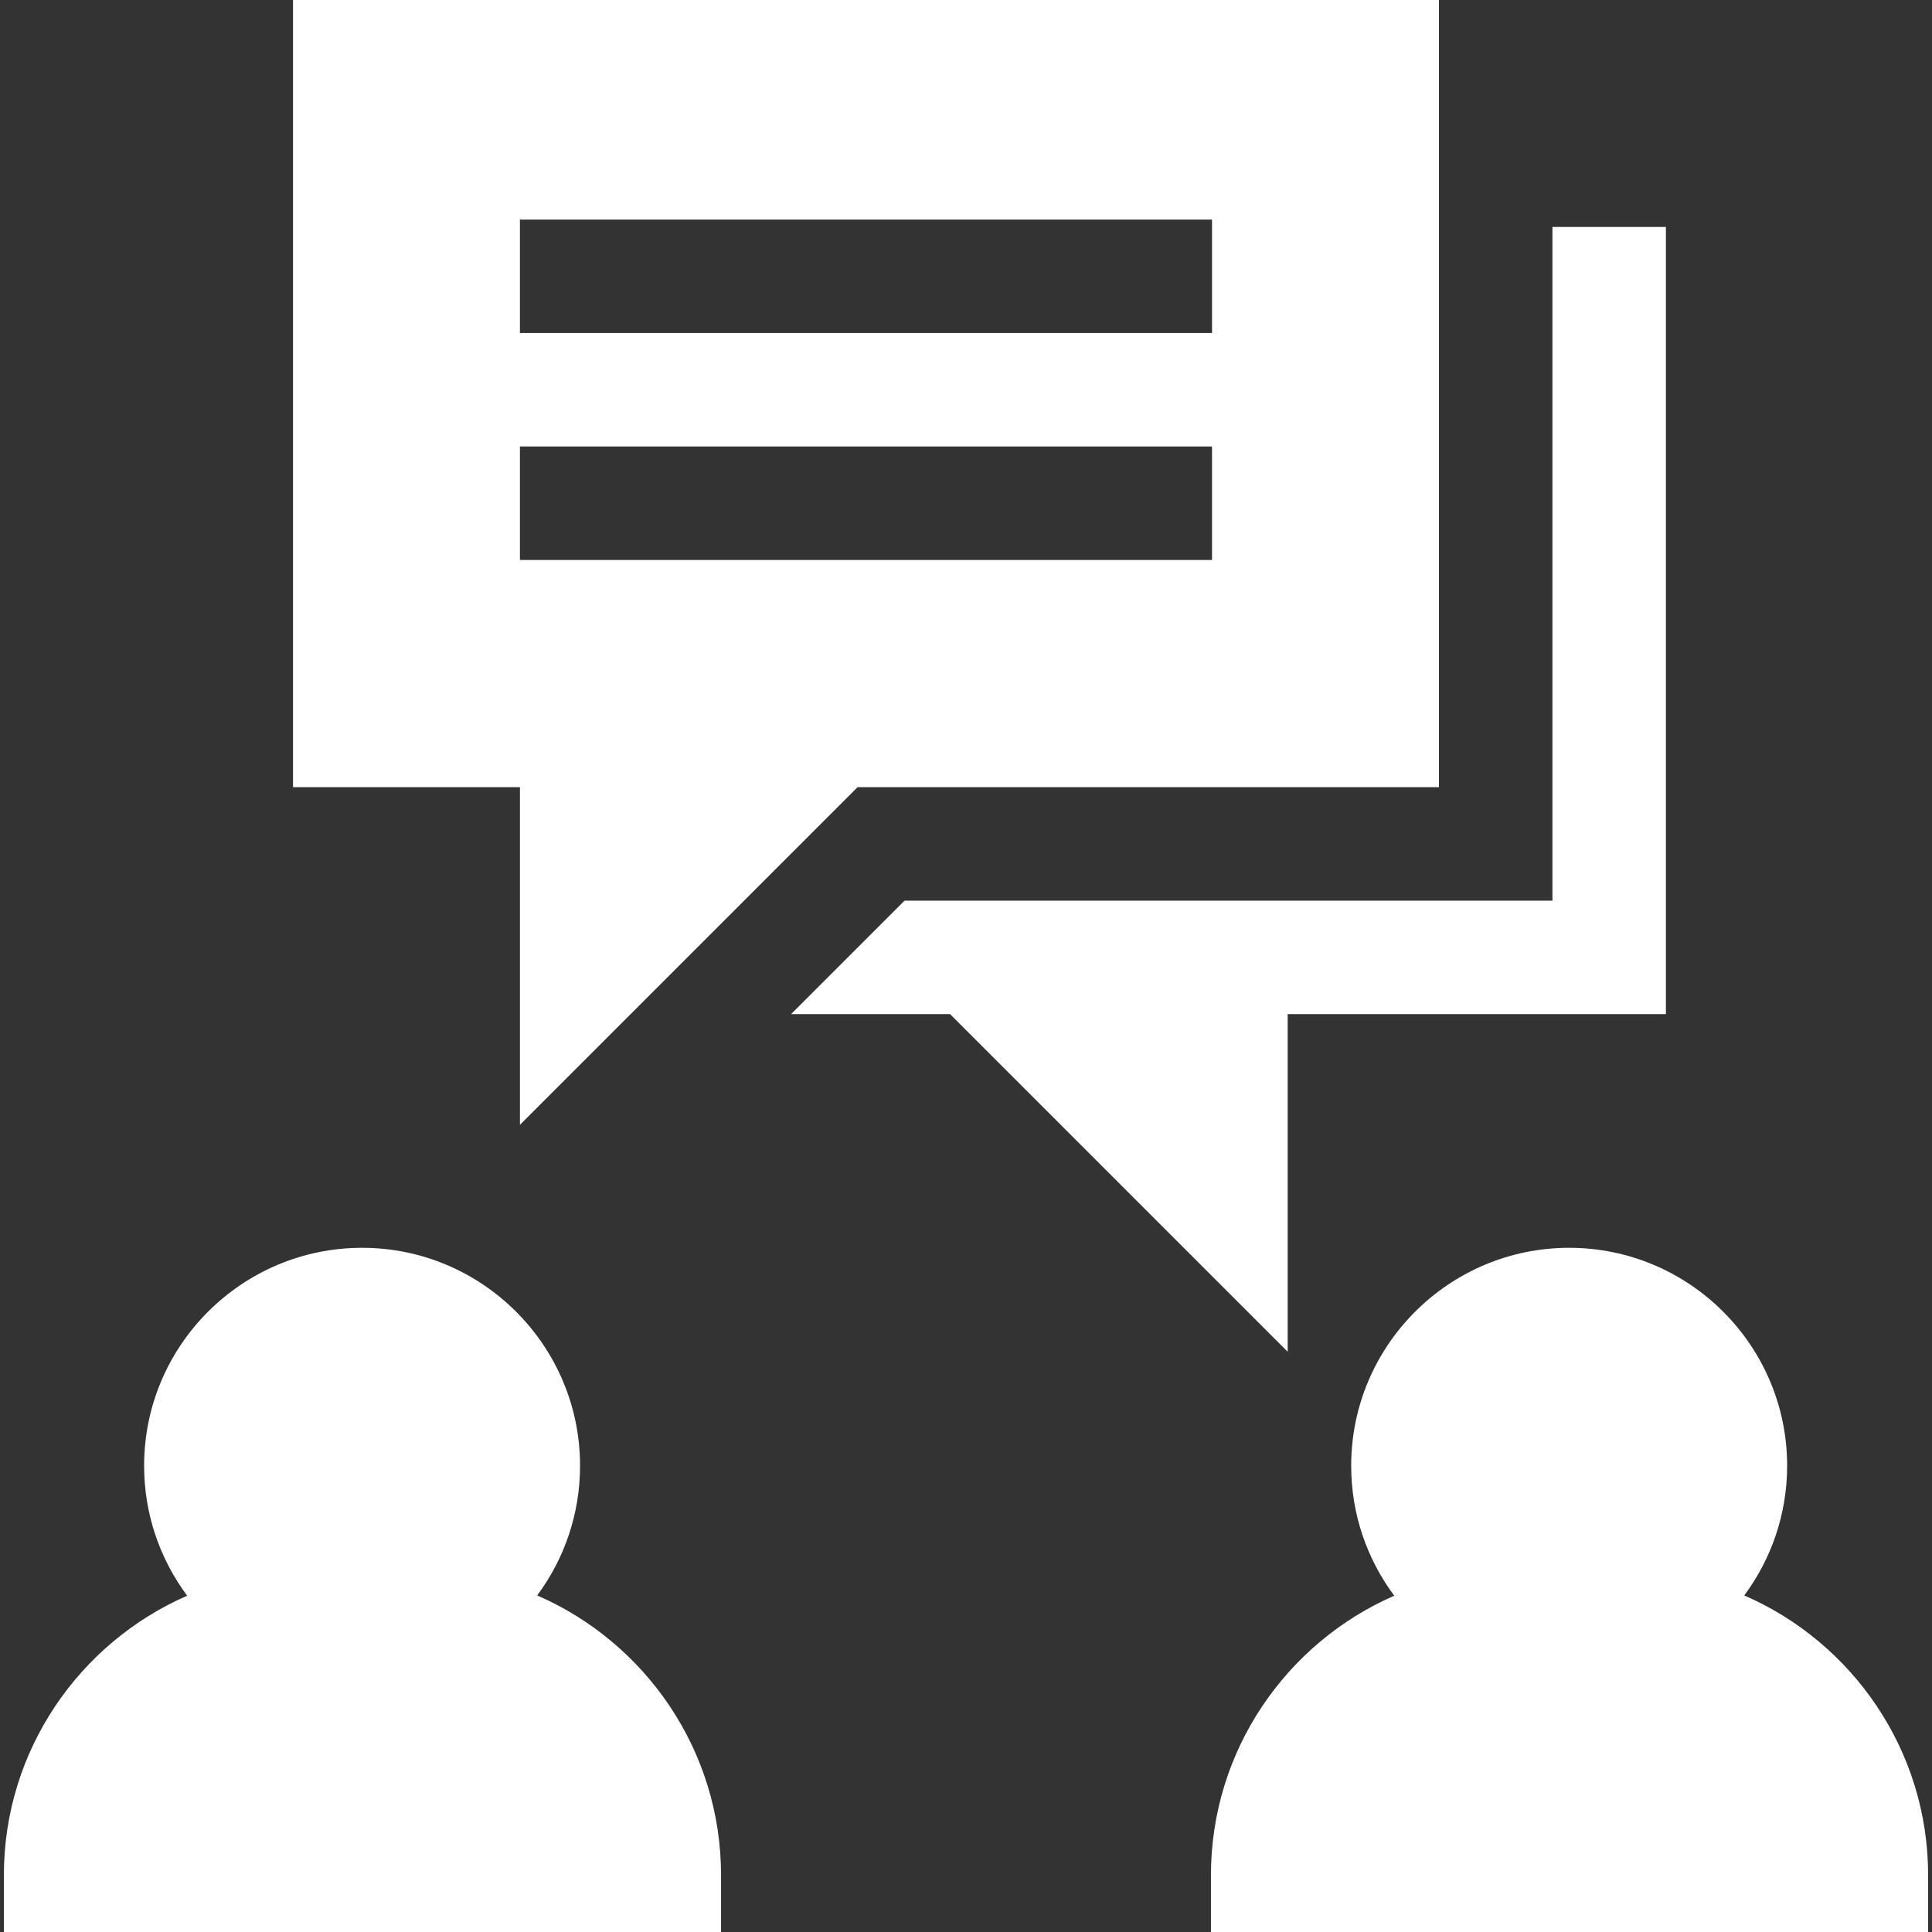 <?xml version="1.0"?>
<svg xmlns="http://www.w3.org/2000/svg" xmlns:xlink="http://www.w3.org/1999/xlink" xmlns:svgjs="http://svgjs.com/svgjs" version="1.1" width="512" height="512" x="0" y="0" viewBox="0 0 512 512" style="enable-background:new 0 0 512 512" xml:space="preserve"><rect x="0" y="0" width="512" height="512" fill="#333333" stroke="none"/><g>
<g xmlns="http://www.w3.org/2000/svg">
	<g>
		<path d="M462.246,422.807c7.134-9.61,11.363-21.499,11.363-34.359c0-31.852-25.914-57.766-57.766-57.766    s-57.766,25.914-57.766,57.766c0,12.89,4.247,24.806,11.411,34.428c-28.56,12.477-48.576,40.984-48.576,74.09V512h190.062v-15.034    C510.975,463.801,490.887,435.25,462.246,422.807z" fill="#ffffff" data-original="#000000" style=""/>
	</g>
</g>
<g xmlns="http://www.w3.org/2000/svg">
	<g>
		<path d="M142.359,422.807c7.134-9.61,11.362-21.499,11.362-34.359c0-31.852-25.914-57.766-57.766-57.766    S38.19,356.597,38.19,388.449c0,12.89,4.247,24.806,11.411,34.428c-28.56,12.477-48.576,40.984-48.576,74.09V512h190.062v-15.034    C191.088,463.801,171.001,435.25,142.359,422.807z" fill="#ffffff" data-original="#000000" style=""/>
	</g>
</g>
<g xmlns="http://www.w3.org/2000/svg">
	<g>
		<path d="M77.651,0v208.616h60.14v89.47l89.469-89.47h154.081V0H77.651z M321.195,148.393H137.785v-30.068h183.411V148.393z     M321.195,88.254H137.785V58.186h183.411V88.254z" fill="#ffffff" data-original="#000000" style=""/>
	</g>
</g>
<g xmlns="http://www.w3.org/2000/svg">
	<g>
		<polygon points="411.409,60.139 411.409,238.684 239.715,238.684 209.644,268.755 251.777,268.755 341.248,358.226     341.248,268.755 441.481,268.755 441.481,60.139   " fill="#ffffff" data-original="#000000" style=""/>
	</g>
</g>
<g xmlns="http://www.w3.org/2000/svg">
</g>
<g xmlns="http://www.w3.org/2000/svg">
</g>
<g xmlns="http://www.w3.org/2000/svg">
</g>
<g xmlns="http://www.w3.org/2000/svg">
</g>
<g xmlns="http://www.w3.org/2000/svg">
</g>
<g xmlns="http://www.w3.org/2000/svg">
</g>
<g xmlns="http://www.w3.org/2000/svg">
</g>
<g xmlns="http://www.w3.org/2000/svg">
</g>
<g xmlns="http://www.w3.org/2000/svg">
</g>
<g xmlns="http://www.w3.org/2000/svg">
</g>
<g xmlns="http://www.w3.org/2000/svg">
</g>
<g xmlns="http://www.w3.org/2000/svg">
</g>
<g xmlns="http://www.w3.org/2000/svg">
</g>
<g xmlns="http://www.w3.org/2000/svg">
</g>
<g xmlns="http://www.w3.org/2000/svg">
</g>
</g></svg>
